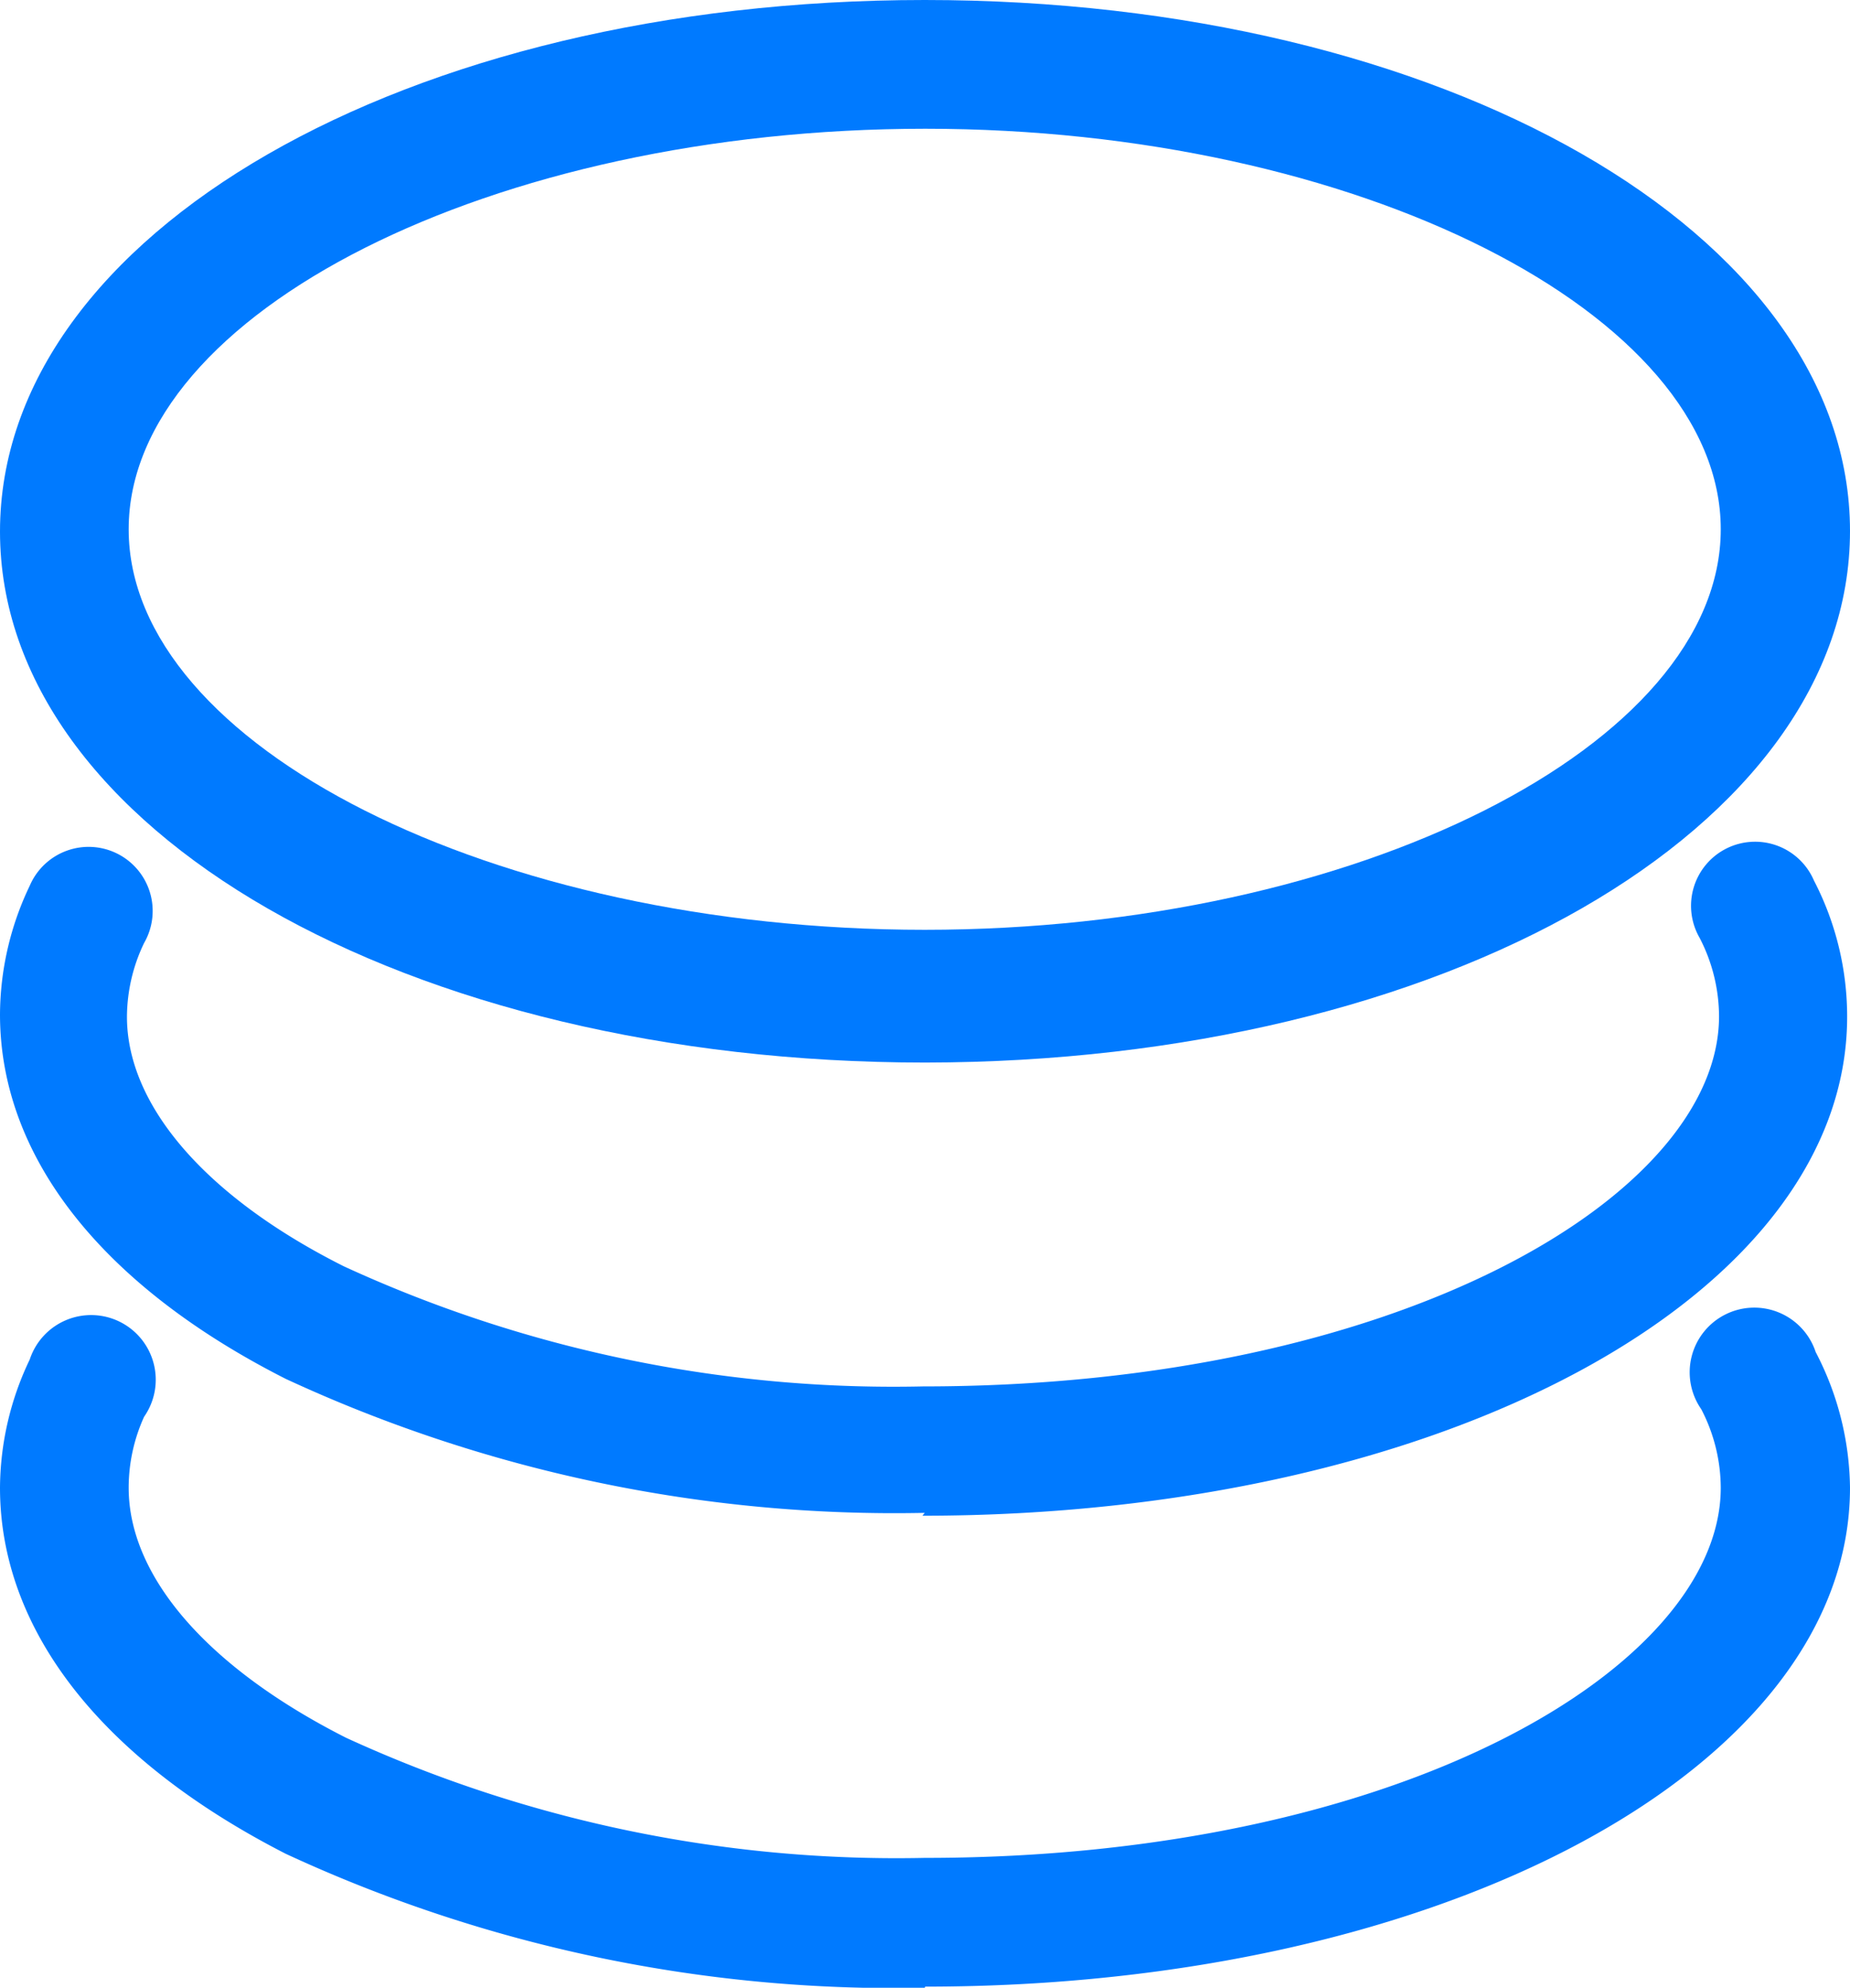 <svg xmlns="http://www.w3.org/2000/svg" viewBox="0 0 32.35 34.74"><defs><style>.cls-1{fill:#007aff;}</style></defs><g id="Layer_2" data-name="Layer 2"><g id="Isolation_Mode" data-name="Isolation Mode"><path class="cls-1" d="M16.18,18.57h0C7.1,18.57,0,14.49,0,9.29S7.1,0,16.17,0,32.35,4.08,32.35,9.28,25.25,18.56,16.18,18.57Zm0-16.32c-7.56,0-13.93,3.22-13.93,7s6.38,7,13.92,7v0c7.54,0,13.92-3.23,13.92-7S23.72,2.25,16.18,2.25Z"/><path class="cls-1" d="M16.17,26.44A25.32,25.32,0,0,1,5,24.1c-3.24-1.64-5-3.9-5-6.37a5.25,5.25,0,0,1,.52-2.25,1.12,1.12,0,1,1,2,1,3,3,0,0,0-.3,1.29c0,1.55,1.38,3.15,3.79,4.36a23,23,0,0,0,10.13,2.1h0c8.33,0,13.92-3.35,13.92-6.47a3,3,0,0,0-.34-1.37,1.12,1.12,0,1,1,2-1,5.16,5.16,0,0,1,.58,2.38c0,4.89-7.1,8.72-16.17,8.72Z"/><path class="cls-1" d="M16.17,34.74A25.32,25.32,0,0,1,5,32.4C1.79,30.76,0,28.5,0,26a5.24,5.24,0,0,1,.52-2.24,1.13,1.13,0,1,1,2,1A3,3,0,0,0,2.25,26c0,1.56,1.39,3.15,3.8,4.37a23.07,23.07,0,0,0,10.12,2.1h0c8.33,0,13.92-3.35,13.92-6.47a3,3,0,0,0-.34-1.37,1.13,1.13,0,1,1,2-1A5.23,5.23,0,0,1,32.35,26c0,4.88-7.1,8.72-16.17,8.72Z"/></g></g></svg>